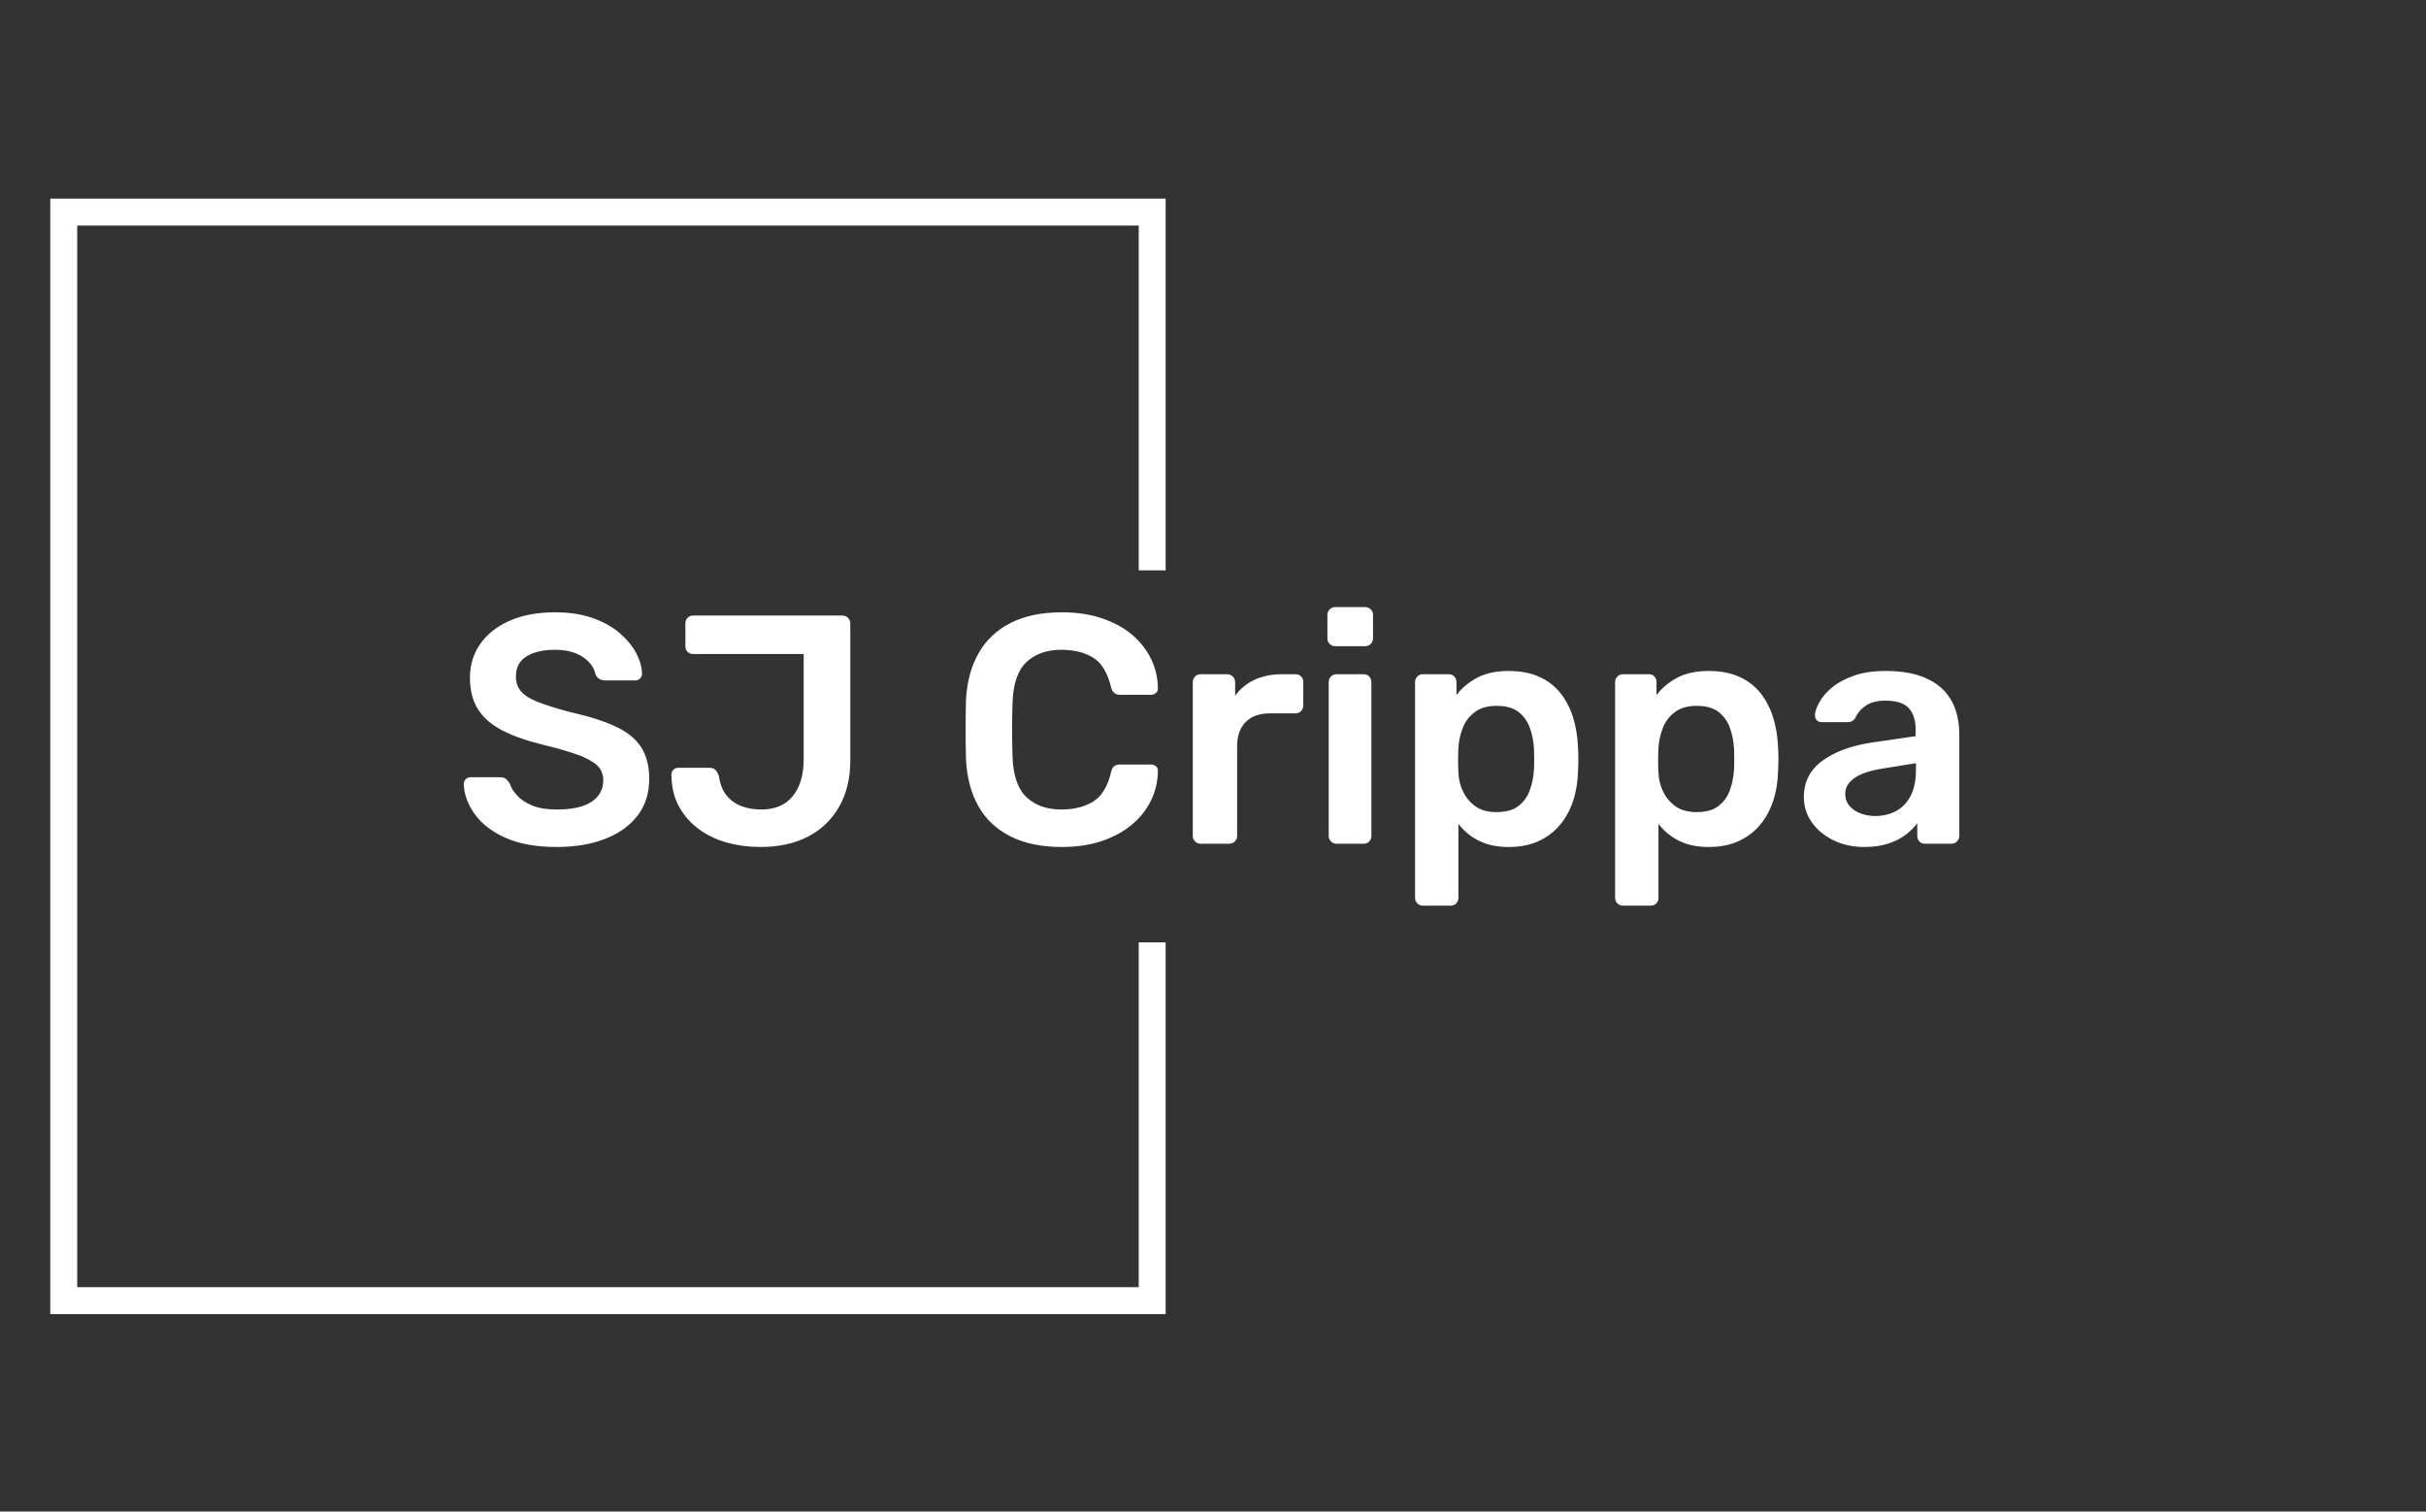 <svg xmlns="http://www.w3.org/2000/svg" version="1.1" xmlns:xlink="http://www.w3.org/1999/xlink" xmlns:svgjs="http://svgjs.dev/svgjs" width="1000" height="623" viewBox="0 0 1000 623"><rect x="0" y="0" width="1000" height="623" fill="#333333" stroke="none"/><g transform="matrix(1,0,0,1,-0.606,0.252)"><svg viewBox="0 0 396 247" data-background-color="#ee3e38" preserveAspectRatio="xMidYMid meet" height="623" width="1000" xmlns="http://www.w3.org/2000/svg" xmlns:xlink="http://www.w3.org/1999/xlink"><g id="tight-bounds" transform="matrix(1,0,0,1,0.24,-0.1)"><svg viewBox="0 0 395.52 247.2" height="247.2" width="395.52"><g><svg></svg></g><g><svg viewBox="0 0 395.52 247.2" height="247.2" width="395.52"><g transform="matrix(1,0,0,1,75.544,99.205)"><svg viewBox="0 0 244.431 48.79" height="48.79" width="244.431"><g><svg viewBox="0 0 244.431 48.79" height="48.79" width="244.431"><g><svg viewBox="0 0 244.431 48.79" height="48.79" width="244.431"><g><svg viewBox="0 0 244.431 48.79" height="48.79" width="244.431"><g id="textblocktransform"><svg viewBox="0 0 244.431 48.79" height="48.79" width="244.431" id="textblock"><g><svg viewBox="0 0 244.431 48.79" height="48.79" width="244.431"><g transform="matrix(1,0,0,1,0,0)"><svg width="244.431" viewBox="1.8 -36.3 229.43 45.8" height="48.79" data-palette-color="#ffffff"><path d="M16.05 0.5L16.05 0.5Q11.4 0.5 8.28-0.88 5.15-2.25 3.53-4.48 1.9-6.7 1.8-9.15L1.8-9.15Q1.8-9.6 2.1-9.9 2.4-10.2 2.85-10.2L2.85-10.2 7.3-10.2Q7.95-10.2 8.28-9.93 8.6-9.65 8.85-9.25L8.85-9.25Q9.15-8.3 10-7.38 10.85-6.45 12.33-5.85 13.8-5.25 16.05-5.25L16.05-5.25Q19.65-5.25 21.43-6.45 23.2-7.65 23.2-9.7L23.2-9.7Q23.2-11.15 22.25-12.03 21.3-12.9 19.33-13.63 17.35-14.35 14.1-15.15L14.1-15.15Q10.35-16.05 7.83-17.32 5.3-18.6 4.03-20.55 2.75-22.5 2.75-25.5L2.75-25.5Q2.75-28.4 4.33-30.65 5.9-32.9 8.83-34.2 11.75-35.5 15.8-35.5L15.8-35.5Q19.05-35.5 21.55-34.63 24.05-33.75 25.7-32.33 27.35-30.9 28.23-29.28 29.1-27.65 29.15-26.1L29.15-26.1Q29.15-25.7 28.88-25.38 28.6-25.05 28.1-25.05L28.1-25.05 23.45-25.05Q23.05-25.05 22.65-25.25 22.25-25.45 22-26L22-26Q21.7-27.55 20.05-28.65 18.4-29.75 15.8-29.75L15.8-29.75Q13.1-29.75 11.45-28.75 9.8-27.75 9.8-25.65L9.8-25.65Q9.8-24.25 10.63-23.33 11.45-22.4 13.28-21.7 15.1-21 18.1-20.2L18.1-20.2Q22.35-19.25 25.05-18 27.75-16.75 29-14.83 30.25-12.9 30.25-9.95L30.25-9.95Q30.25-6.65 28.48-4.33 26.7-2 23.5-0.75 20.3 0.5 16.05 0.5ZM47.3 0.5L47.3 0.5Q44.6 0.5 42.17-0.18 39.75-0.85 37.85-2.25 35.95-3.65 34.82-5.7 33.7-7.75 33.65-10.55L33.65-10.55Q33.65-11 33.95-11.33 34.25-11.65 34.7-11.65L34.7-11.65 39.45-11.65Q40.1-11.65 40.42-11.3 40.75-10.95 40.95-10.35L40.95-10.35Q41.2-8.55 42.1-7.43 43-6.3 44.37-5.78 45.75-5.25 47.45-5.25L47.45-5.25Q50.6-5.25 52.27-7.3 53.95-9.35 53.95-13L53.95-13 53.95-29.1 37-29.1Q36.45-29.1 36.12-29.45 35.8-29.8 35.8-30.3L35.8-30.3 35.8-33.8Q35.8-34.3 36.12-34.65 36.45-35 37-35L37-35 59.85-35Q60.4-35 60.75-34.65 61.1-34.3 61.1-33.75L61.1-33.75 61.1-12.8Q61.1-8.65 59.37-5.65 57.65-2.65 54.57-1.07 51.5 0.5 47.3 0.5ZM93.54 0.5L93.54 0.5Q88.89 0.5 85.67-1.13 82.44-2.75 80.74-5.78 79.04-8.8 78.84-13.05L78.84-13.05Q78.79-15.1 78.79-17.45 78.79-19.8 78.84-21.95L78.84-21.95Q79.04-26.15 80.77-29.2 82.49-32.25 85.72-33.88 88.94-35.5 93.54-35.5L93.54-35.5Q96.94-35.5 99.64-34.6 102.34-33.7 104.24-32.13 106.14-30.55 107.19-28.45 108.24-26.35 108.29-23.9L108.29-23.9Q108.34-23.45 108.02-23.15 107.69-22.85 107.24-22.85L107.24-22.85 102.49-22.85Q101.94-22.85 101.59-23.13 101.24-23.4 101.09-24.05L101.09-24.05Q100.29-27.35 98.34-28.55 96.39-29.75 93.49-29.75L93.49-29.75Q90.14-29.75 88.14-27.88 86.14-26 85.99-21.7L85.99-21.7Q85.84-17.6 85.99-13.3L85.99-13.3Q86.14-9 88.14-7.13 90.14-5.25 93.49-5.25L93.49-5.25Q96.39-5.25 98.37-6.48 100.34-7.7 101.09-10.95L101.09-10.95Q101.24-11.65 101.59-11.9 101.94-12.15 102.49-12.15L102.49-12.15 107.24-12.15Q107.69-12.15 108.02-11.85 108.34-11.55 108.29-11.1L108.29-11.1Q108.24-8.65 107.19-6.55 106.14-4.45 104.24-2.88 102.34-1.3 99.64-0.4 96.94 0.5 93.54 0.5ZM119.19 0L114.84 0Q114.34 0 113.99-0.35 113.64-0.7 113.64-1.2L113.64-1.2 113.64-24.75Q113.64-25.3 113.99-25.65 114.34-26 114.84-26L114.84-26 118.89-26Q119.39-26 119.77-25.65 120.14-25.3 120.14-24.75L120.14-24.75 120.14-22.7Q121.29-24.3 123.12-25.15 124.94-26 127.34-26L127.34-26 129.39-26Q129.94-26 130.27-25.65 130.59-25.3 130.59-24.8L130.59-24.8 130.59-21.2Q130.59-20.7 130.27-20.35 129.94-20 129.39-20L129.39-20 125.49-20Q123.09-20 121.77-18.68 120.44-17.35 120.44-14.95L120.44-14.95 120.44-1.2Q120.44-0.7 120.09-0.35 119.74 0 119.19 0L119.19 0ZM139.84 0L135.69 0Q135.19 0 134.84-0.35 134.49-0.7 134.49-1.2L134.49-1.2 134.49-24.8Q134.49-25.3 134.84-25.65 135.19-26 135.69-26L135.69-26 139.84-26Q140.39-26 140.71-25.65 141.04-25.3 141.04-24.8L141.04-24.8 141.04-1.2Q141.04-0.7 140.71-0.35 140.39 0 139.84 0L139.84 0ZM140.04-30.3L135.49-30.3Q134.99-30.3 134.64-30.65 134.29-31 134.29-31.5L134.29-31.5 134.29-35.1Q134.29-35.6 134.64-35.95 134.99-36.3 135.49-36.3L135.49-36.3 140.04-36.3Q140.59-36.3 140.94-35.95 141.29-35.6 141.29-35.1L141.29-35.1 141.29-31.5Q141.29-31 140.94-30.65 140.59-30.3 140.04-30.3L140.04-30.3ZM153.19 9.5L148.94 9.5Q148.44 9.5 148.09 9.15 147.74 8.8 147.74 8.3L147.74 8.3 147.74-24.8Q147.74-25.3 148.09-25.65 148.44-26 148.94-26L148.94-26 152.89-26Q153.44-26 153.76-25.65 154.09-25.3 154.09-24.8L154.09-24.8 154.09-22.8Q155.29-24.4 157.24-25.45 159.19-26.5 162.09-26.5L162.09-26.5Q164.74-26.5 166.69-25.65 168.64-24.8 169.94-23.23 171.24-21.65 171.94-19.5 172.64-17.35 172.74-14.75L172.74-14.75Q172.79-13.9 172.79-13 172.79-12.1 172.74-11.2L172.74-11.2Q172.69-8.7 171.99-6.58 171.29-4.45 169.96-2.88 168.64-1.3 166.69-0.4 164.74 0.5 162.09 0.5L162.09 0.5Q159.39 0.5 157.49-0.48 155.59-1.45 154.39-3.05L154.39-3.05 154.39 8.3Q154.39 8.8 154.06 9.15 153.74 9.5 153.19 9.5L153.19 9.5ZM160.24-4.85L160.24-4.85Q162.39-4.85 163.59-5.78 164.79-6.7 165.34-8.2 165.89-9.7 165.99-11.5L165.99-11.5Q166.04-13 165.99-14.5L165.99-14.5Q165.89-16.3 165.34-17.8 164.79-19.3 163.59-20.23 162.39-21.15 160.24-21.15L160.24-21.15Q158.19-21.15 156.91-20.2 155.64-19.25 155.06-17.78 154.49-16.3 154.39-14.75L154.39-14.75Q154.34-13.85 154.34-12.85 154.34-11.85 154.39-10.9L154.39-10.9Q154.44-9.4 155.09-8.03 155.74-6.65 156.99-5.75 158.24-4.85 160.24-4.85ZM183.88 9.5L179.63 9.5Q179.13 9.5 178.78 9.15 178.43 8.8 178.43 8.3L178.43 8.3 178.43-24.8Q178.43-25.3 178.78-25.65 179.13-26 179.63-26L179.63-26 183.58-26Q184.13-26 184.46-25.65 184.78-25.3 184.78-24.8L184.78-24.8 184.78-22.8Q185.98-24.4 187.93-25.45 189.88-26.5 192.78-26.5L192.78-26.5Q195.43-26.5 197.38-25.65 199.33-24.8 200.63-23.23 201.93-21.65 202.63-19.5 203.33-17.35 203.43-14.75L203.43-14.75Q203.48-13.9 203.48-13 203.48-12.1 203.43-11.2L203.43-11.2Q203.38-8.7 202.68-6.58 201.98-4.45 200.66-2.88 199.33-1.3 197.38-0.4 195.43 0.5 192.78 0.5L192.78 0.5Q190.08 0.5 188.18-0.48 186.28-1.45 185.08-3.05L185.08-3.05 185.08 8.3Q185.08 8.8 184.76 9.15 184.43 9.5 183.88 9.5L183.88 9.5ZM190.93-4.85L190.93-4.85Q193.08-4.85 194.28-5.78 195.48-6.7 196.03-8.2 196.58-9.7 196.68-11.5L196.68-11.5Q196.73-13 196.68-14.5L196.68-14.5Q196.58-16.3 196.03-17.8 195.48-19.3 194.28-20.23 193.08-21.15 190.93-21.15L190.93-21.15Q188.88-21.15 187.61-20.2 186.33-19.25 185.76-17.78 185.18-16.3 185.08-14.75L185.08-14.75Q185.03-13.85 185.03-12.85 185.03-11.85 185.08-10.9L185.08-10.9Q185.13-9.4 185.78-8.03 186.43-6.65 187.68-5.75 188.93-4.85 190.93-4.85ZM216.63 0.5L216.63 0.5Q214.03 0.5 211.93-0.53 209.83-1.55 208.61-3.28 207.38-5 207.38-7.15L207.38-7.15Q207.38-10.65 210.23-12.73 213.08-14.8 217.68-15.5L217.68-15.5 224.53-16.5 224.53-17.55Q224.53-19.65 223.48-20.8 222.43-21.95 219.88-21.95L219.88-21.95Q218.08-21.95 216.96-21.23 215.83-20.5 215.28-19.3L215.28-19.3Q214.88-18.65 214.13-18.65L214.13-18.65 210.18-18.65Q209.63-18.65 209.36-18.95 209.08-19.25 209.08-19.75L209.08-19.75Q209.13-20.55 209.76-21.7 210.38-22.85 211.66-23.93 212.93-25 214.98-25.75 217.03-26.5 219.93-26.5L219.93-26.5Q223.08-26.5 225.26-25.73 227.43-24.95 228.73-23.65 230.03-22.35 230.63-20.6 231.23-18.85 231.23-16.9L231.23-16.9 231.23-1.2Q231.23-0.7 230.88-0.35 230.53 0 230.03 0L230.03 0 225.98 0Q225.43 0 225.11-0.35 224.78-0.7 224.78-1.2L224.78-1.2 224.78-3.15Q224.13-2.25 223.03-1.4 221.93-0.55 220.36-0.03 218.78 0.5 216.63 0.5ZM218.33-4.25L218.33-4.25Q220.08-4.25 221.51-5 222.93-5.75 223.76-7.33 224.58-8.9 224.58-11.3L224.58-11.3 224.58-12.35 219.58-11.55Q216.63-11.1 215.18-10.1 213.73-9.1 213.73-7.65L213.73-7.65Q213.73-6.55 214.41-5.78 215.08-5 216.13-4.63 217.18-4.25 218.33-4.25Z" opacity="1" transform="matrix(1,0,0,1,0,0)" fill="#ffffff" class="undefined-text-0" data-fill-palette-color="primary" id="text-0"></path></svg></g></svg></g></svg></g></svg></g></svg></g></svg></g></svg></g><path d="M190.261 93.205L190.261 32.46 7.982 32.46 7.982 214.74 190.261 214.74 190.261 153.995 185.861 153.995 185.861 210.34 12.382 210.34 12.382 36.86 185.861 36.86 185.861 93.205Z" fill="#ffffff" stroke="transparent" data-fill-palette-color="primary"></path></svg></g><defs></defs></svg><rect width="395.52" height="247.2" fill="none" stroke="none" visibility="hidden"></rect></g></svg></g></svg>